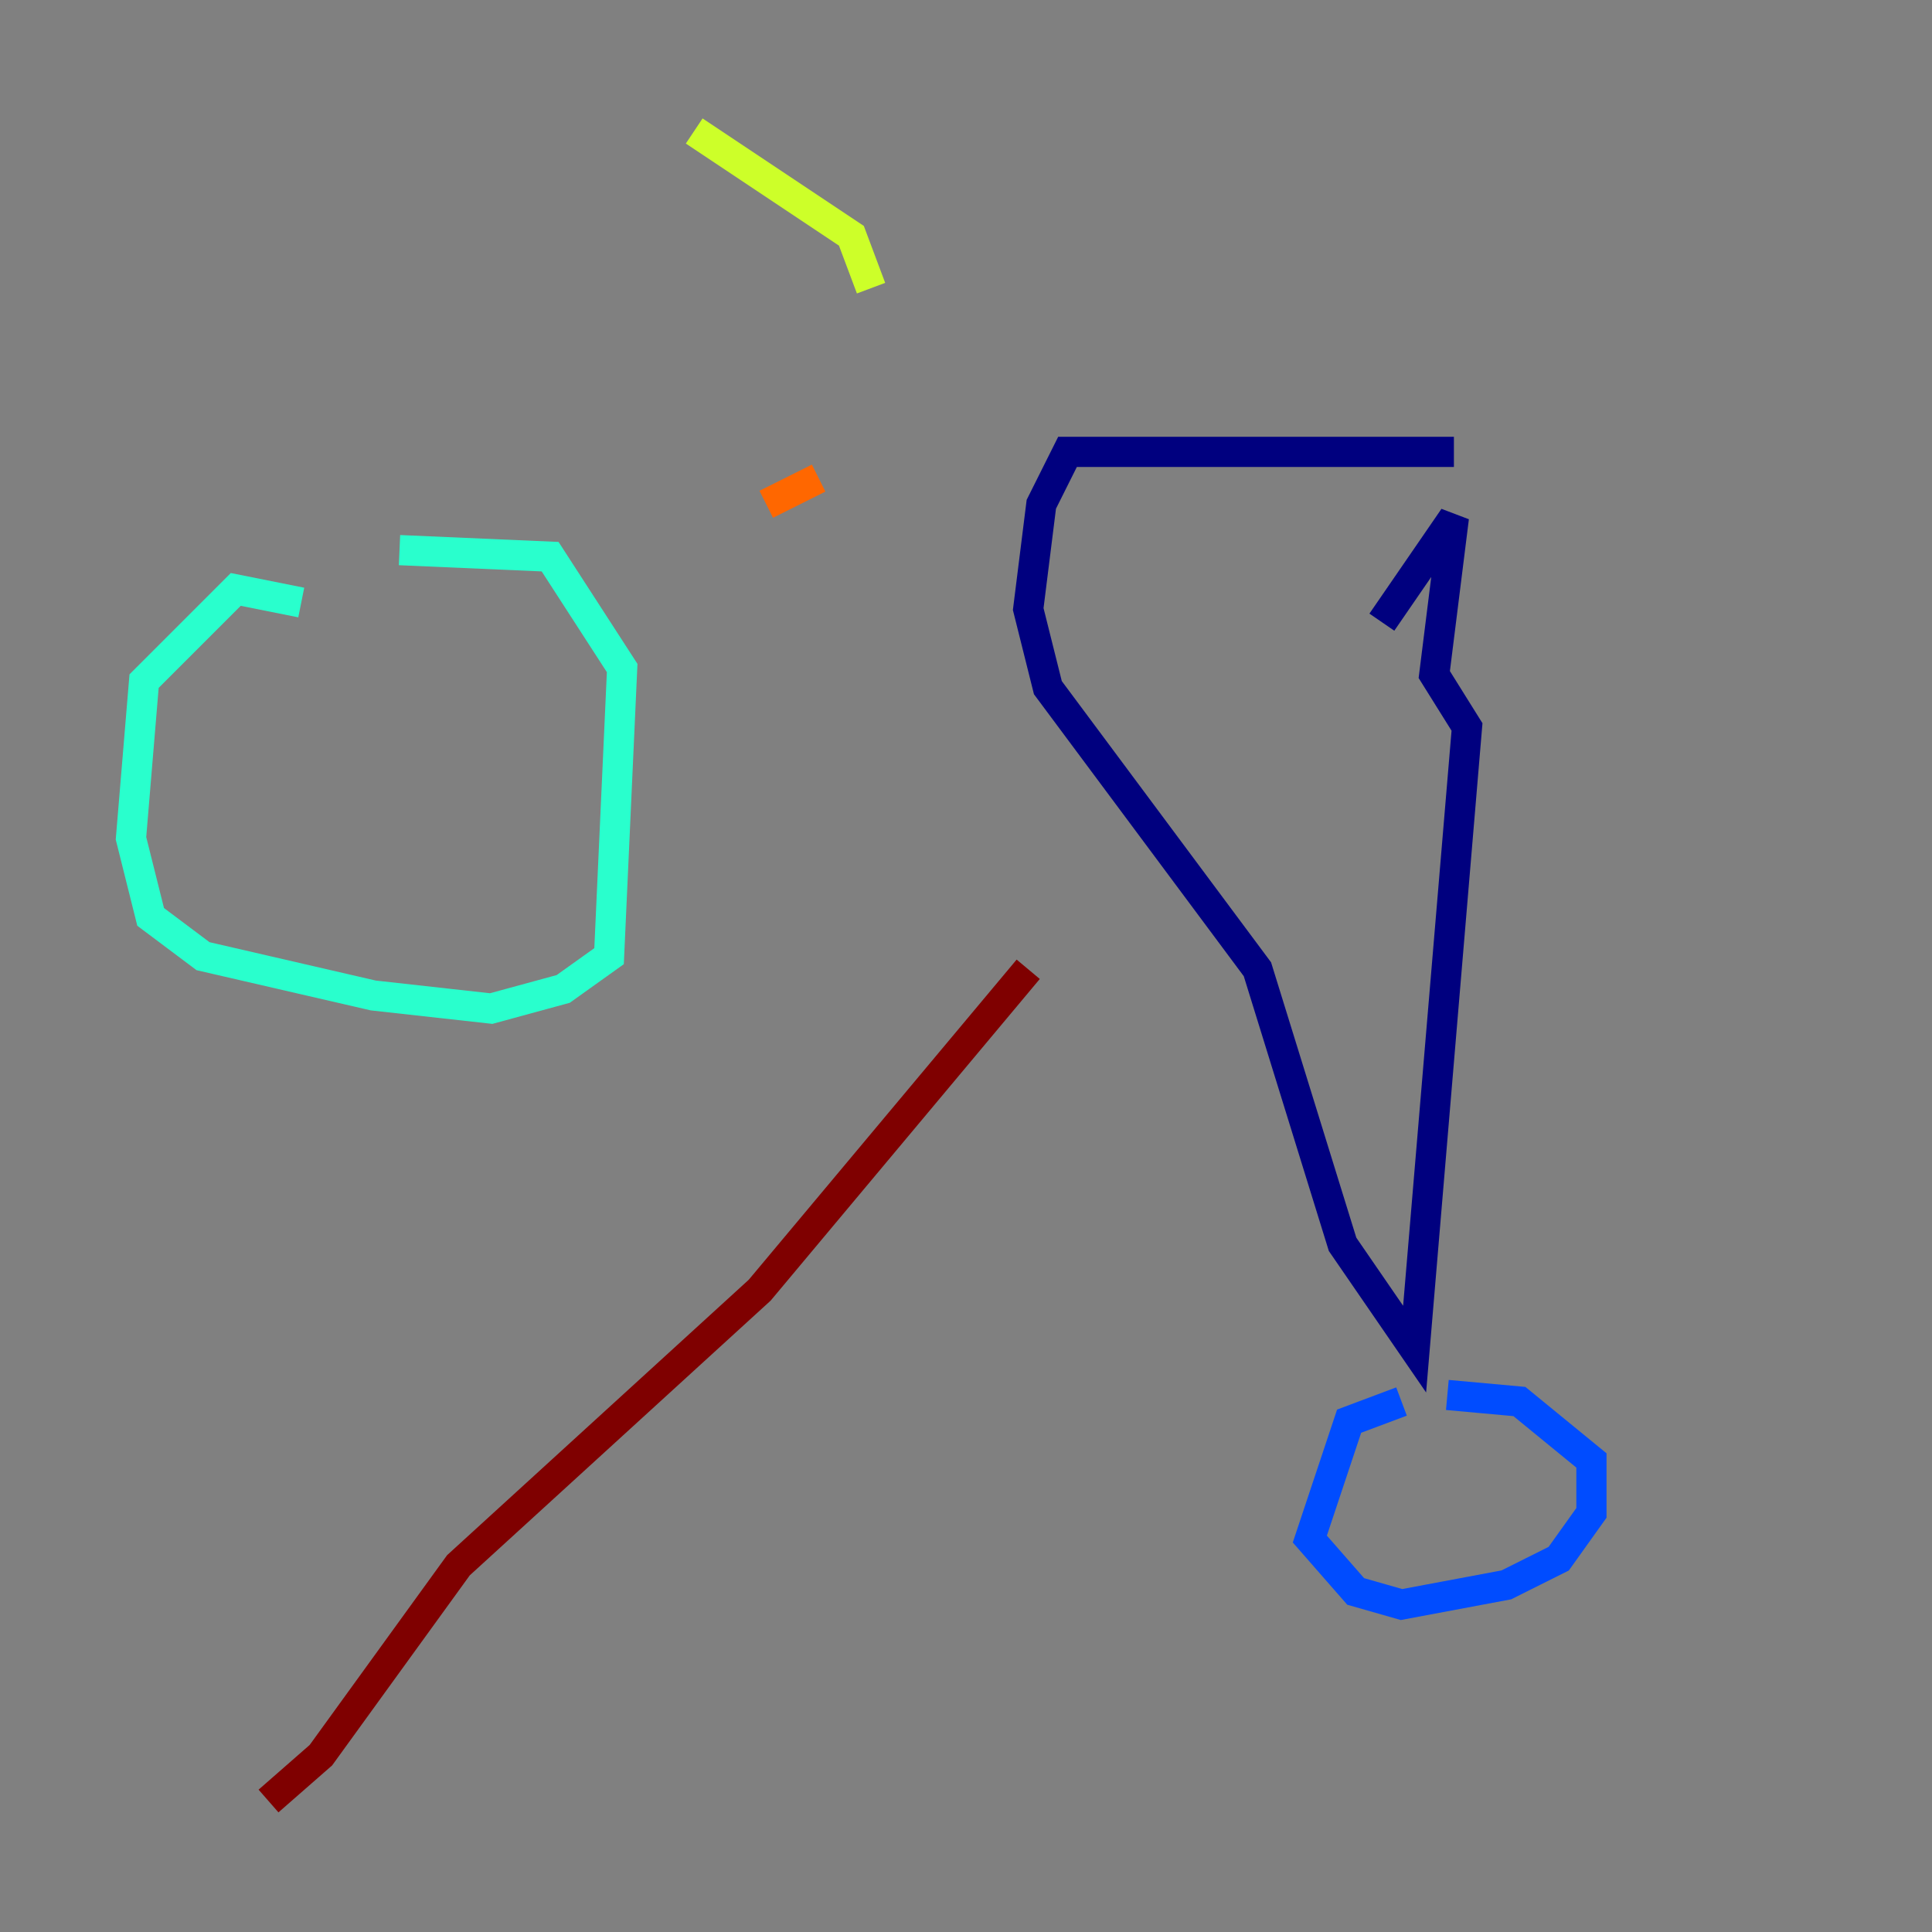 <?xml version="1.0" encoding="utf-8" ?>
<svg baseProfile="tiny" height="128" version="1.2" viewBox="0,0,128,128" width="128" xmlns="http://www.w3.org/2000/svg" xmlns:ev="http://www.w3.org/2001/xml-events" xmlns:xlink="http://www.w3.org/1999/xlink"><rect x="0" y="0" width="128" height="128" fill="#808080" stroke="none"/><defs /><polyline fill="none" points="96.325,29.939 70.725,29.939 68.99,33.41 68.122,40.352 69.424,45.559 83.308,64.217 88.949,82.441 93.722,89.383 97.193,48.163 95.024,44.691 96.325,34.278 91.552,41.22" stroke="#00007f" stroke-width="2" /><polyline fill="none" points="92.854,92.854 89.383,94.156 86.78,101.966 89.817,105.437 92.854,106.305 99.797,105.003 103.268,103.268 105.437,100.231 105.437,96.759 100.664,92.854 95.891,92.42" stroke="#004cff" stroke-width="2" /><polyline fill="none" points="19.959,39.919 15.62,39.051 9.546,45.125 8.678,55.539 9.98,60.746 13.451,63.349 24.732,65.953 32.542,66.82 37.315,65.519 40.352,63.349 41.22,44.258 36.447,36.881 26.468,36.447" stroke="#29ffcd" stroke-width="2" /><polyline fill="none" points="57.709,19.091 56.407,15.62 45.993,8.678" stroke="#cdff29" stroke-width="2" /><polyline fill="none" points="54.237,31.675 50.766,33.41" stroke="#ff6700" stroke-width="2" /><polyline fill="none" points="68.122,64.217 50.332,85.478 30.373,103.702 21.261,116.285 17.79,119.322" stroke="#7f0000" stroke-width="2" /></svg>